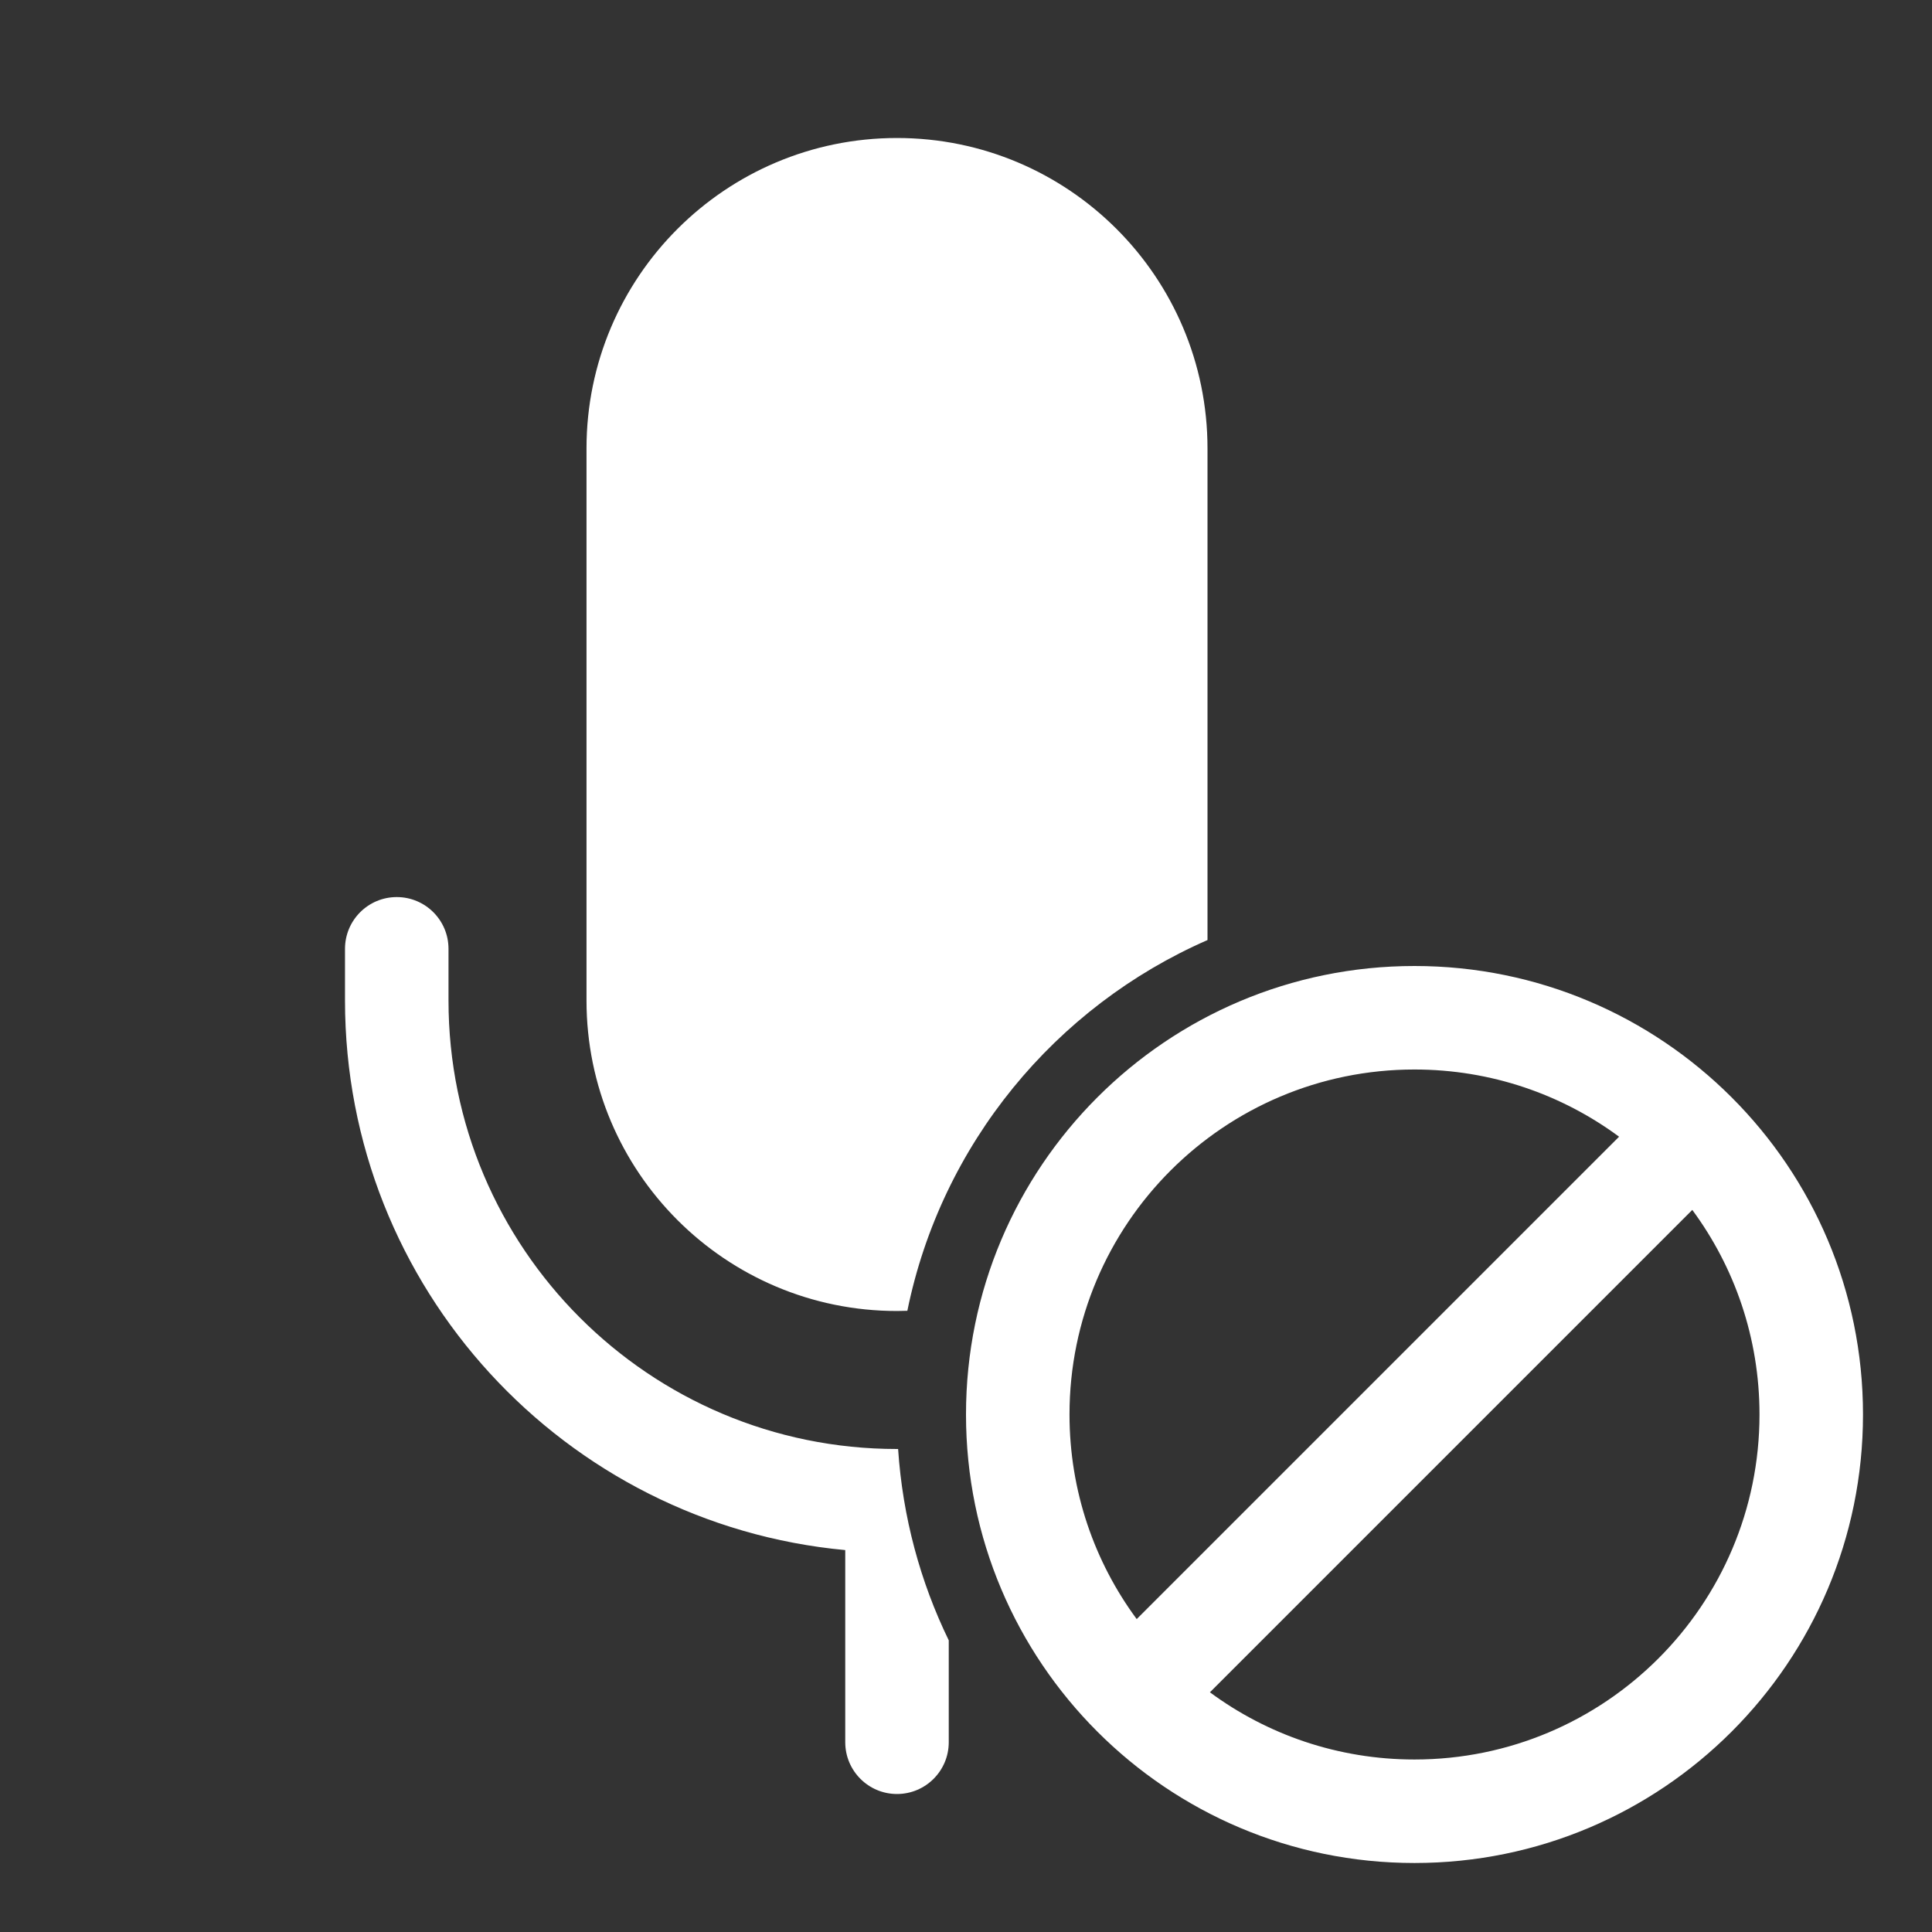<svg width="28" height="28" viewBox="0 0 28 28" fill="none" xmlns="http://www.w3.org/2000/svg">
<rect x="0" y="0" width="28" height="28" fill="#333333" stroke="none"/>
<path d="M8.5 6.5C8.5 4.015 10.515 2 13 2C15.485 2 17.5 4.015 17.5 6.5V13.624C15.294 14.588 13.642 16.582 13.15 18.997C13.101 18.999 13.05 19 13 19C10.515 19 8.5 16.985 8.5 14.5V6.5ZM13.016 21L13 21C9.41 21 6.5 18.089 6.5 14.499V13.751C6.5 13.336 6.164 13.001 5.75 13.001C5.336 13.001 5 13.337 5 13.751V14.5C5 18.665 8.183 22.087 12.25 22.465V25.25C12.25 25.664 12.586 26 13 26C13.414 26 13.75 25.664 13.75 25.25V23.773C13.338 22.926 13.082 21.989 13.016 21ZM20.5 27C24.09 27 27 24.09 27 20.5C27 16.91 24.09 14 20.5 14C16.91 14 14 16.91 14 20.5C14 24.09 16.91 27 20.5 27ZM20.5 25.5C19.39 25.5 18.364 25.138 17.535 24.526L24.526 17.535C25.138 18.364 25.5 19.39 25.5 20.5C25.5 23.261 23.261 25.5 20.5 25.5ZM23.465 16.474L16.474 23.465C15.862 22.636 15.5 21.61 15.5 20.5C15.5 17.739 17.739 15.5 20.5 15.5C21.61 15.5 22.636 15.862 23.465 16.474Z" fill="#ffffff"/>
</svg>
